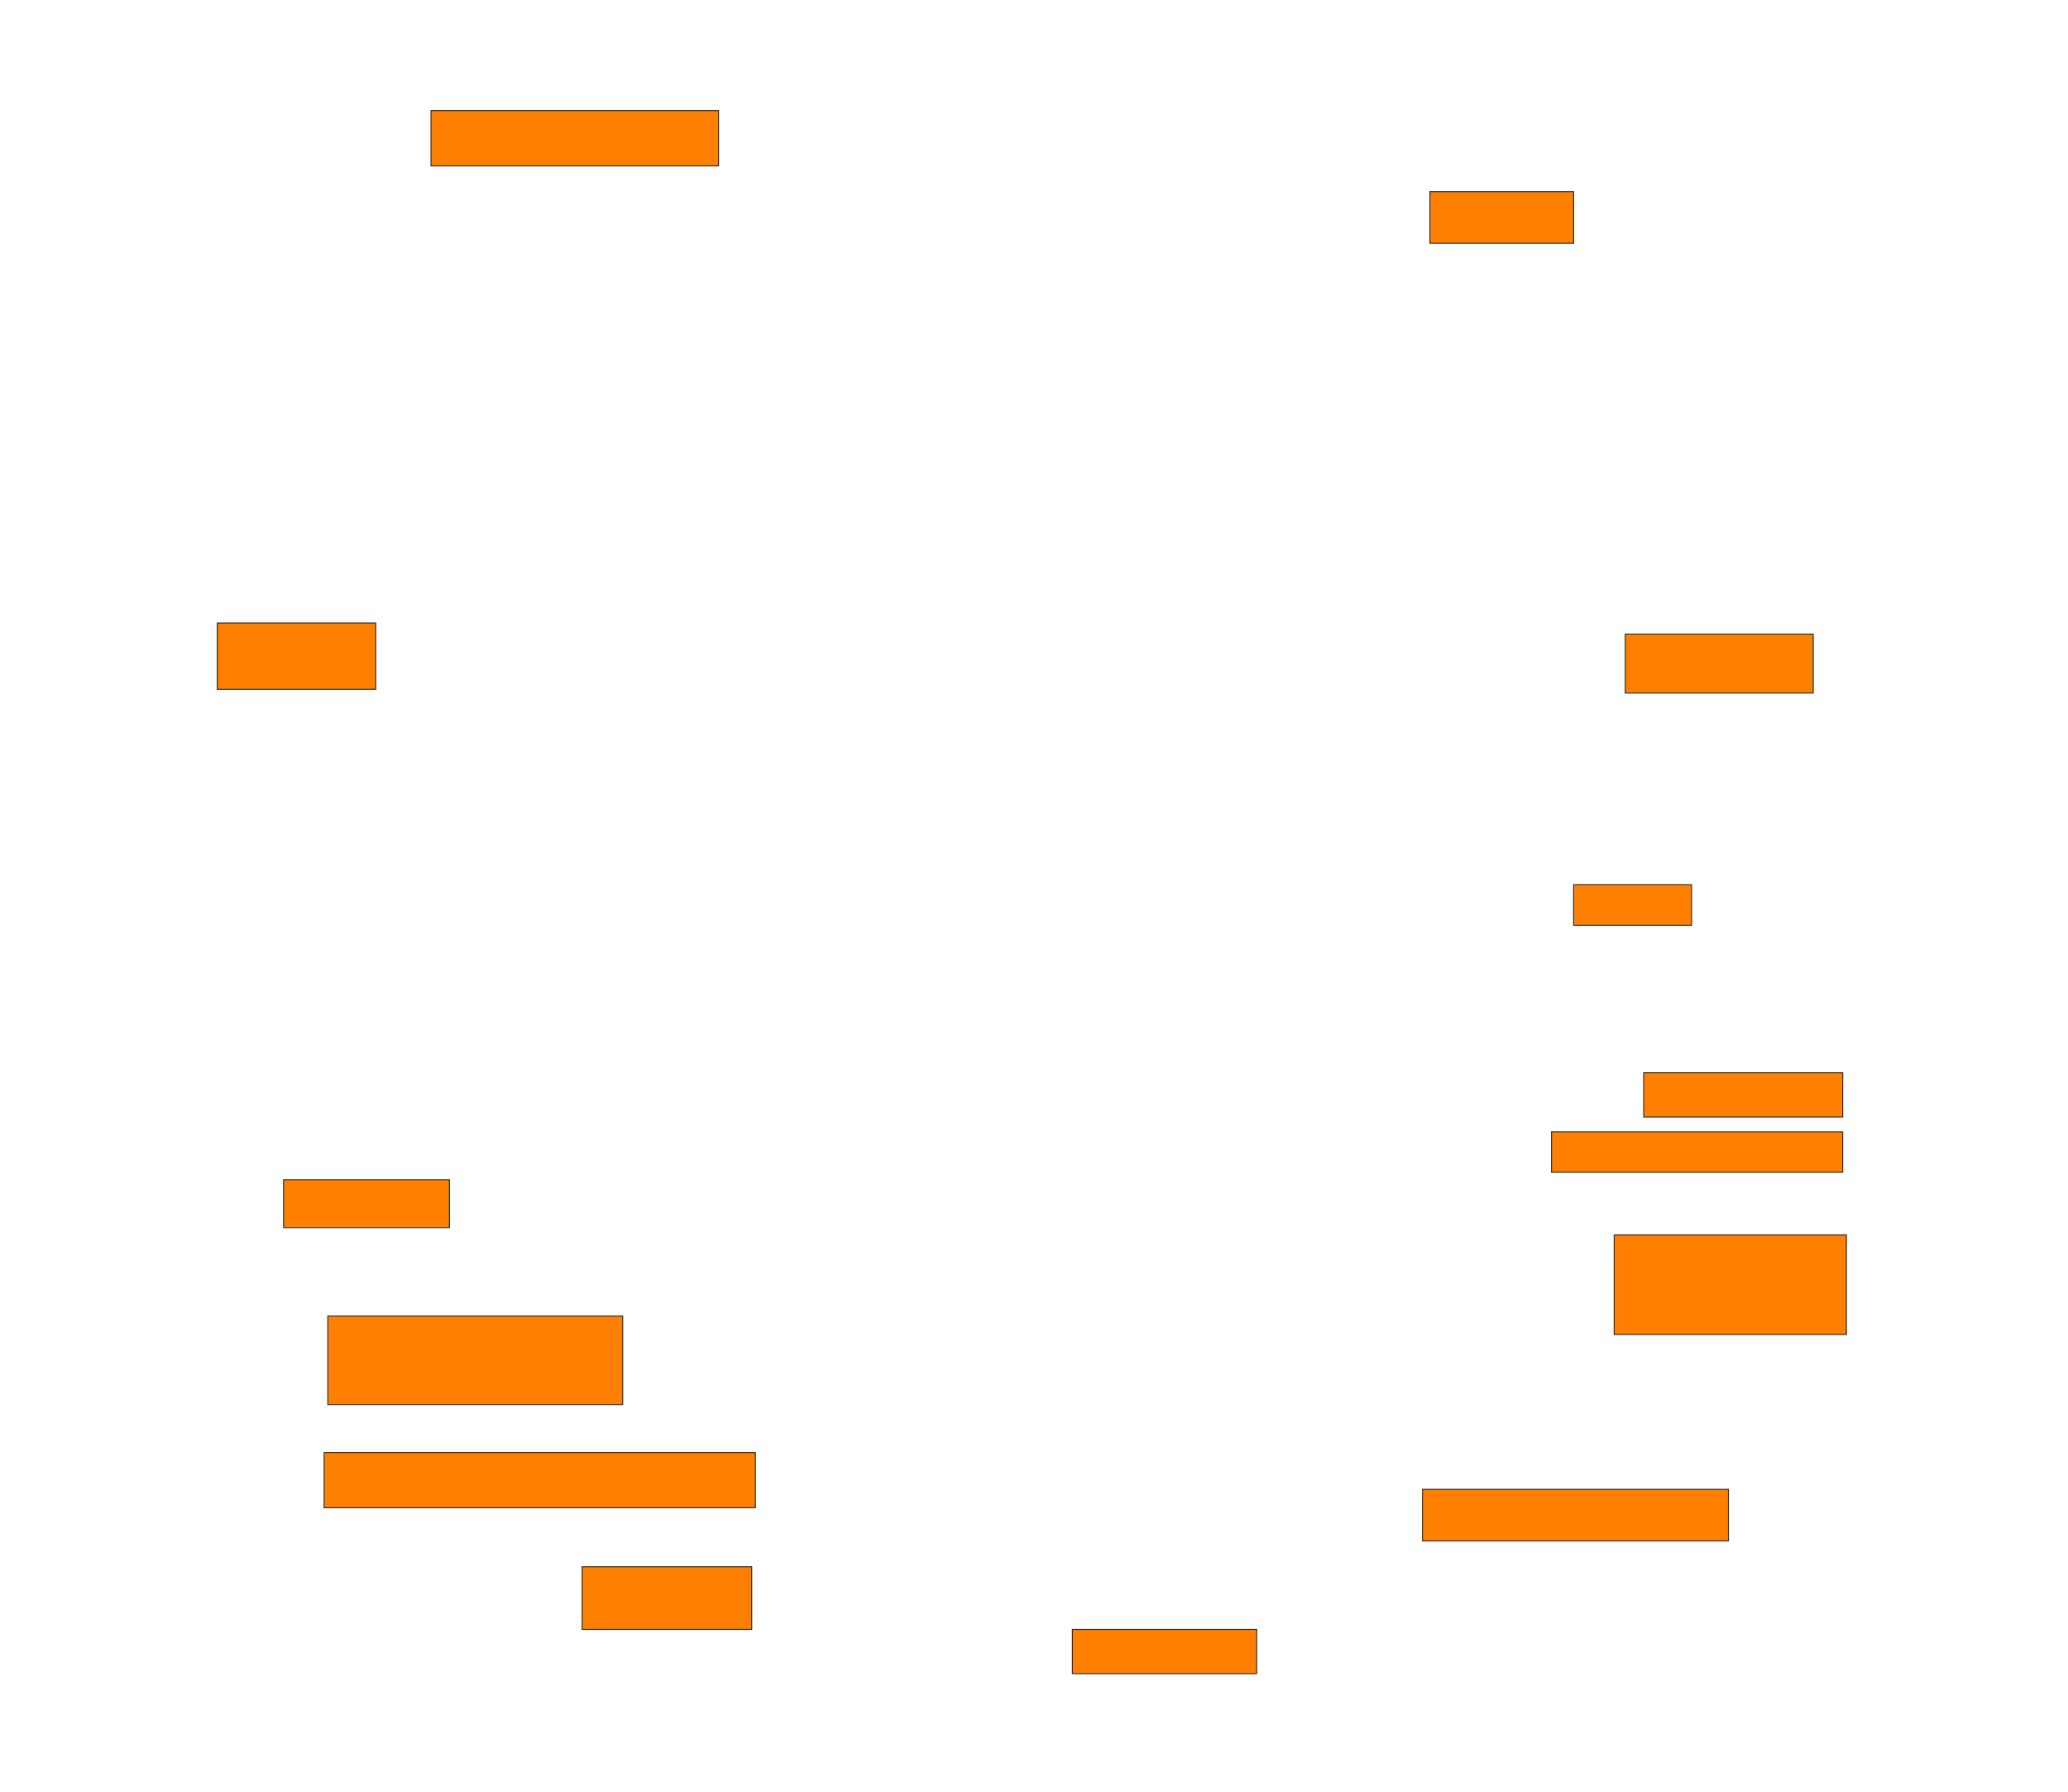 <svg xmlns="http://www.w3.org/2000/svg" width="2078" height="1800">
 <!-- Created with Image Occlusion Enhanced -->
 <g>
  <title>Labels</title>
 </g>
 <g>
  <title>Masks</title>
  <rect id="c276795b4ddd43b0be99f926b64e7769-oa-1" height="55.556" width="288.889" y="111.111" x="433.111" stroke="#2D2D2D" fill="#ff7f00"/>
  <rect id="c276795b4ddd43b0be99f926b64e7769-oa-2" height="51.852" width="144.444" y="192.593" x="1436.815" stroke="#2D2D2D" fill="#ff7f00"/>
  <rect id="c276795b4ddd43b0be99f926b64e7769-oa-3" height="59.259" width="188.889" y="637.037" x="1633.111" stroke="#2D2D2D" fill="#ff7f00"/>
  <rect id="c276795b4ddd43b0be99f926b64e7769-oa-4" height="40.741" width="118.519" y="888.889" x="1581.259" stroke="#2D2D2D" fill="#ff7f00"/>
  <rect id="c276795b4ddd43b0be99f926b64e7769-oa-5" height="44.444" width="200" y="1077.778" x="1651.63" stroke="#2D2D2D" fill="#ff7f00"/>
  <rect id="c276795b4ddd43b0be99f926b64e7769-oa-6" height="40.741" width="292.593" y="1137.037" x="1559.037" stroke="#2D2D2D" fill="#ff7f00"/>
  <rect id="c276795b4ddd43b0be99f926b64e7769-oa-7" height="100" width="233.333" y="1240.741" x="1622" stroke="#2D2D2D" fill="#ff7f00"/>
  <rect id="c276795b4ddd43b0be99f926b64e7769-oa-8" height="51.852" width="307.407" y="1496.296" x="1429.407" stroke="#2D2D2D" fill="#ff7f00"/>
  <rect id="c276795b4ddd43b0be99f926b64e7769-oa-9" height="44.444" width="185.185" y="1637.037" x="1077.556" stroke="#2D2D2D" fill="#ff7f00"/>
  <rect id="c276795b4ddd43b0be99f926b64e7769-oa-10" height="62.963" width="170.37" y="1574.074" x="584.963" stroke="#2D2D2D" fill="#ff7f00"/>
  <rect id="c276795b4ddd43b0be99f926b64e7769-oa-11" height="55.556" width="433.333" y="1459.259" x="325.704" stroke="#2D2D2D" fill="#ff7f00"/>
  <rect id="c276795b4ddd43b0be99f926b64e7769-oa-12" height="88.889" width="296.296" y="1322.222" x="329.407" stroke="#2D2D2D" fill="#ff7f00"/>
  <rect id="c276795b4ddd43b0be99f926b64e7769-oa-13" height="48.148" width="166.667" y="1185.185" x="284.963" stroke="#2D2D2D" fill="#ff7f00"/>
  <rect id="c276795b4ddd43b0be99f926b64e7769-oa-14" height="66.667" width="159.259" y="625.926" x="218.296" stroke="#2D2D2D" fill="#ff7f00"/>
 </g>
</svg>
